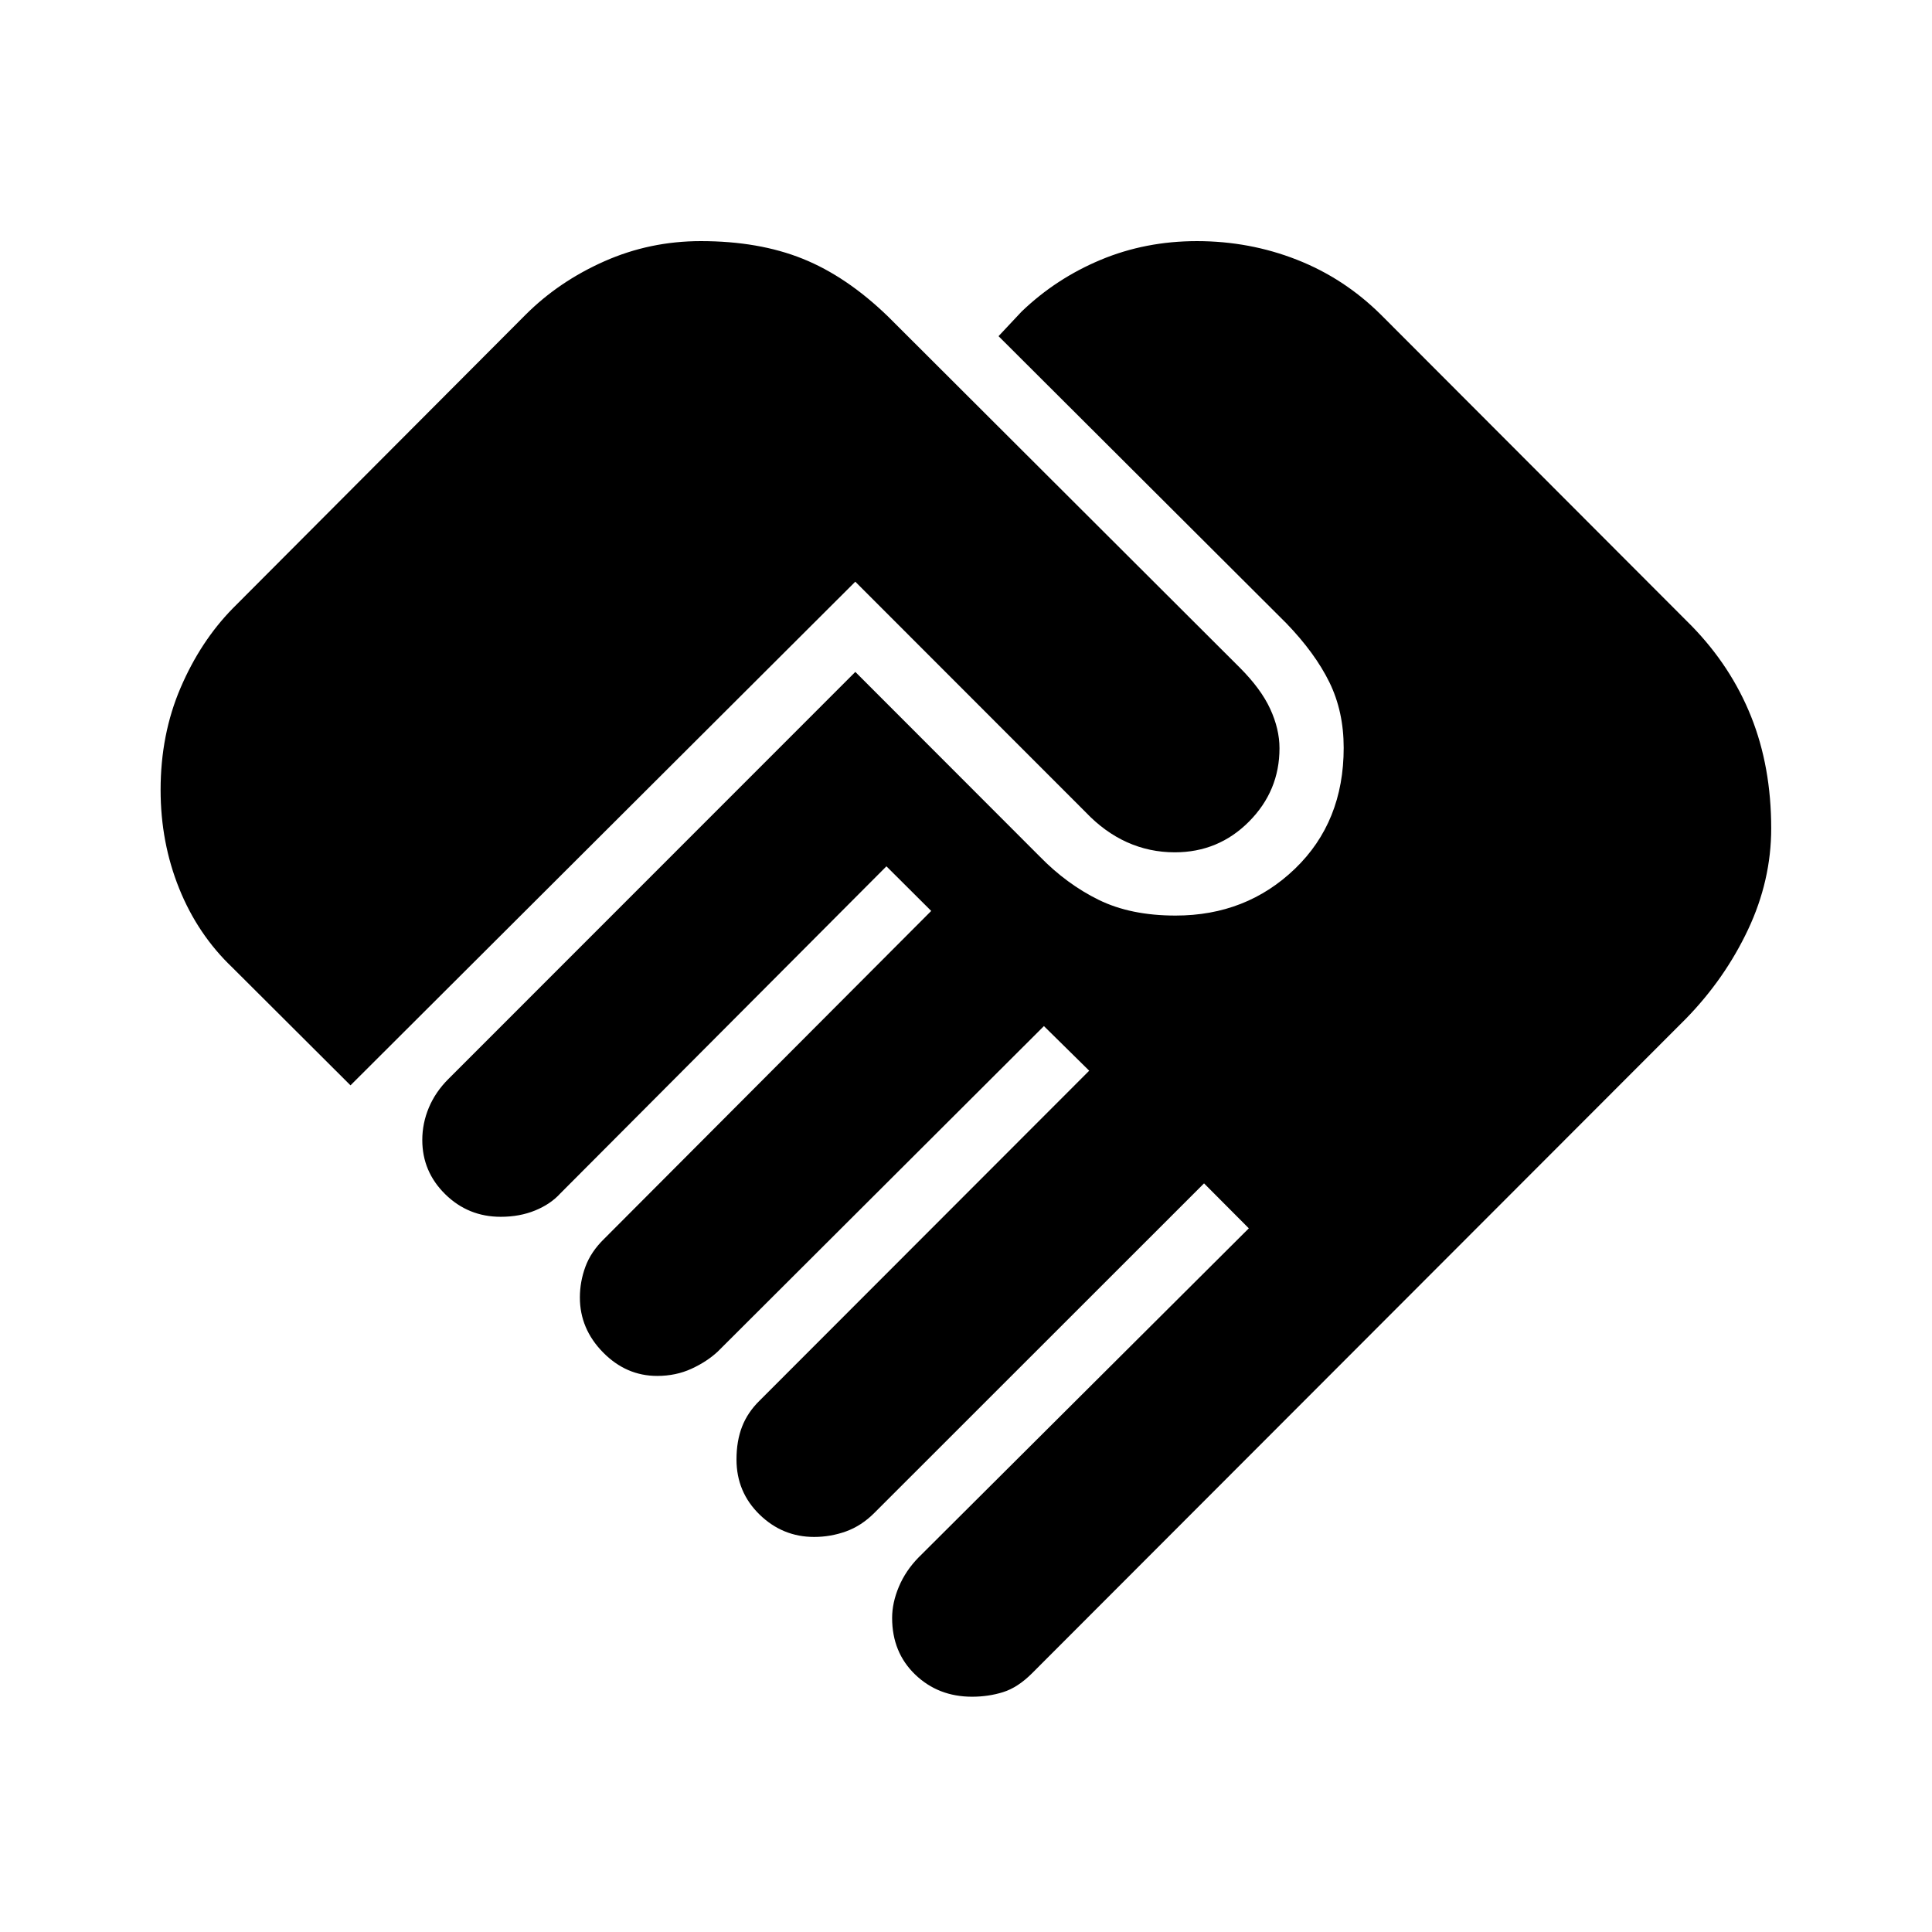 <svg xmlns="http://www.w3.org/2000/svg" height="40" viewBox="0 -960 960 960" width="40"><path d="M483.01-116.91q-16.83 0-28.27-11.02-11.45-11.02-11.45-28.13 0-7.54 3.36-15.52 3.36-7.97 9.76-14.52l164.12-163.55-22.25-22.34L434.42-208.2q-6.41 6.4-14.06 9.15-7.66 2.75-15.81 2.75-15.72 0-27.16-11.16-11.43-11.16-11.43-27.33 0-9.22 2.79-16.36 2.79-7.14 8.74-12.94l163.73-163.88-22.5-22.17-162.04 161.7q-5.32 4.98-13.07 8.56-7.76 3.57-17.06 3.57-15.41 0-26.91-11.7-11.5-11.71-11.5-27.28 0-7.8 2.74-15.27 2.74-7.48 9.4-13.95l162.43-162.85-22.25-22.17-162.02 162.52q-4.89 5.38-12.57 8.5-7.67 3.13-17.07 3.13-16.16 0-27.57-11.22-11.4-11.21-11.4-26.94 0-8.29 3.26-16.08 3.27-7.79 9.66-14.18l202.26-202.33 91.61 91.7q13.42 13.76 29.31 21.56 15.89 7.81 38.21 7.81 35.16 0 59.35-23.29 24.18-23.3 24.18-60.08 0-18.06-7.12-32.59-7.13-14.52-21.41-29.31L496.17-792.96l11.47-12.23q17.14-16.46 39.36-25.73 22.21-9.27 47.75-9.27 26.05 0 49.6 9.22t41.86 27.38l154.33 154.58q19.59 20.09 29.58 45.08 9.98 24.98 9.98 55.54 0 25.9-11.52 50.33-11.52 24.42-30.88 44.27L512.8-128.54q-7.08 7.07-14.37 9.35-7.29 2.28-15.42 2.28ZM174.16-420.7l-58.67-58.51q-17.24-16.41-26.46-39.3-9.23-22.89-9.23-48.98 0-27.59 9.91-50.71 9.91-23.13 25.95-39.5l145.48-145.89q16.56-16.56 39.17-26.58 22.61-10.02 47.92-10.02 28.84 0 50.63 8.77 21.8 8.76 42.36 28.66l174.75 174.43q10.61 10.61 15.2 20.61 4.6 9.99 4.6 19.53 0 21.2-15.17 36.45-15.17 15.25-36.87 15.25-12.54 0-23.7-5.01-11.15-5.01-20.6-14.95L424.99-670.96 174.16-420.7Z"/></svg>